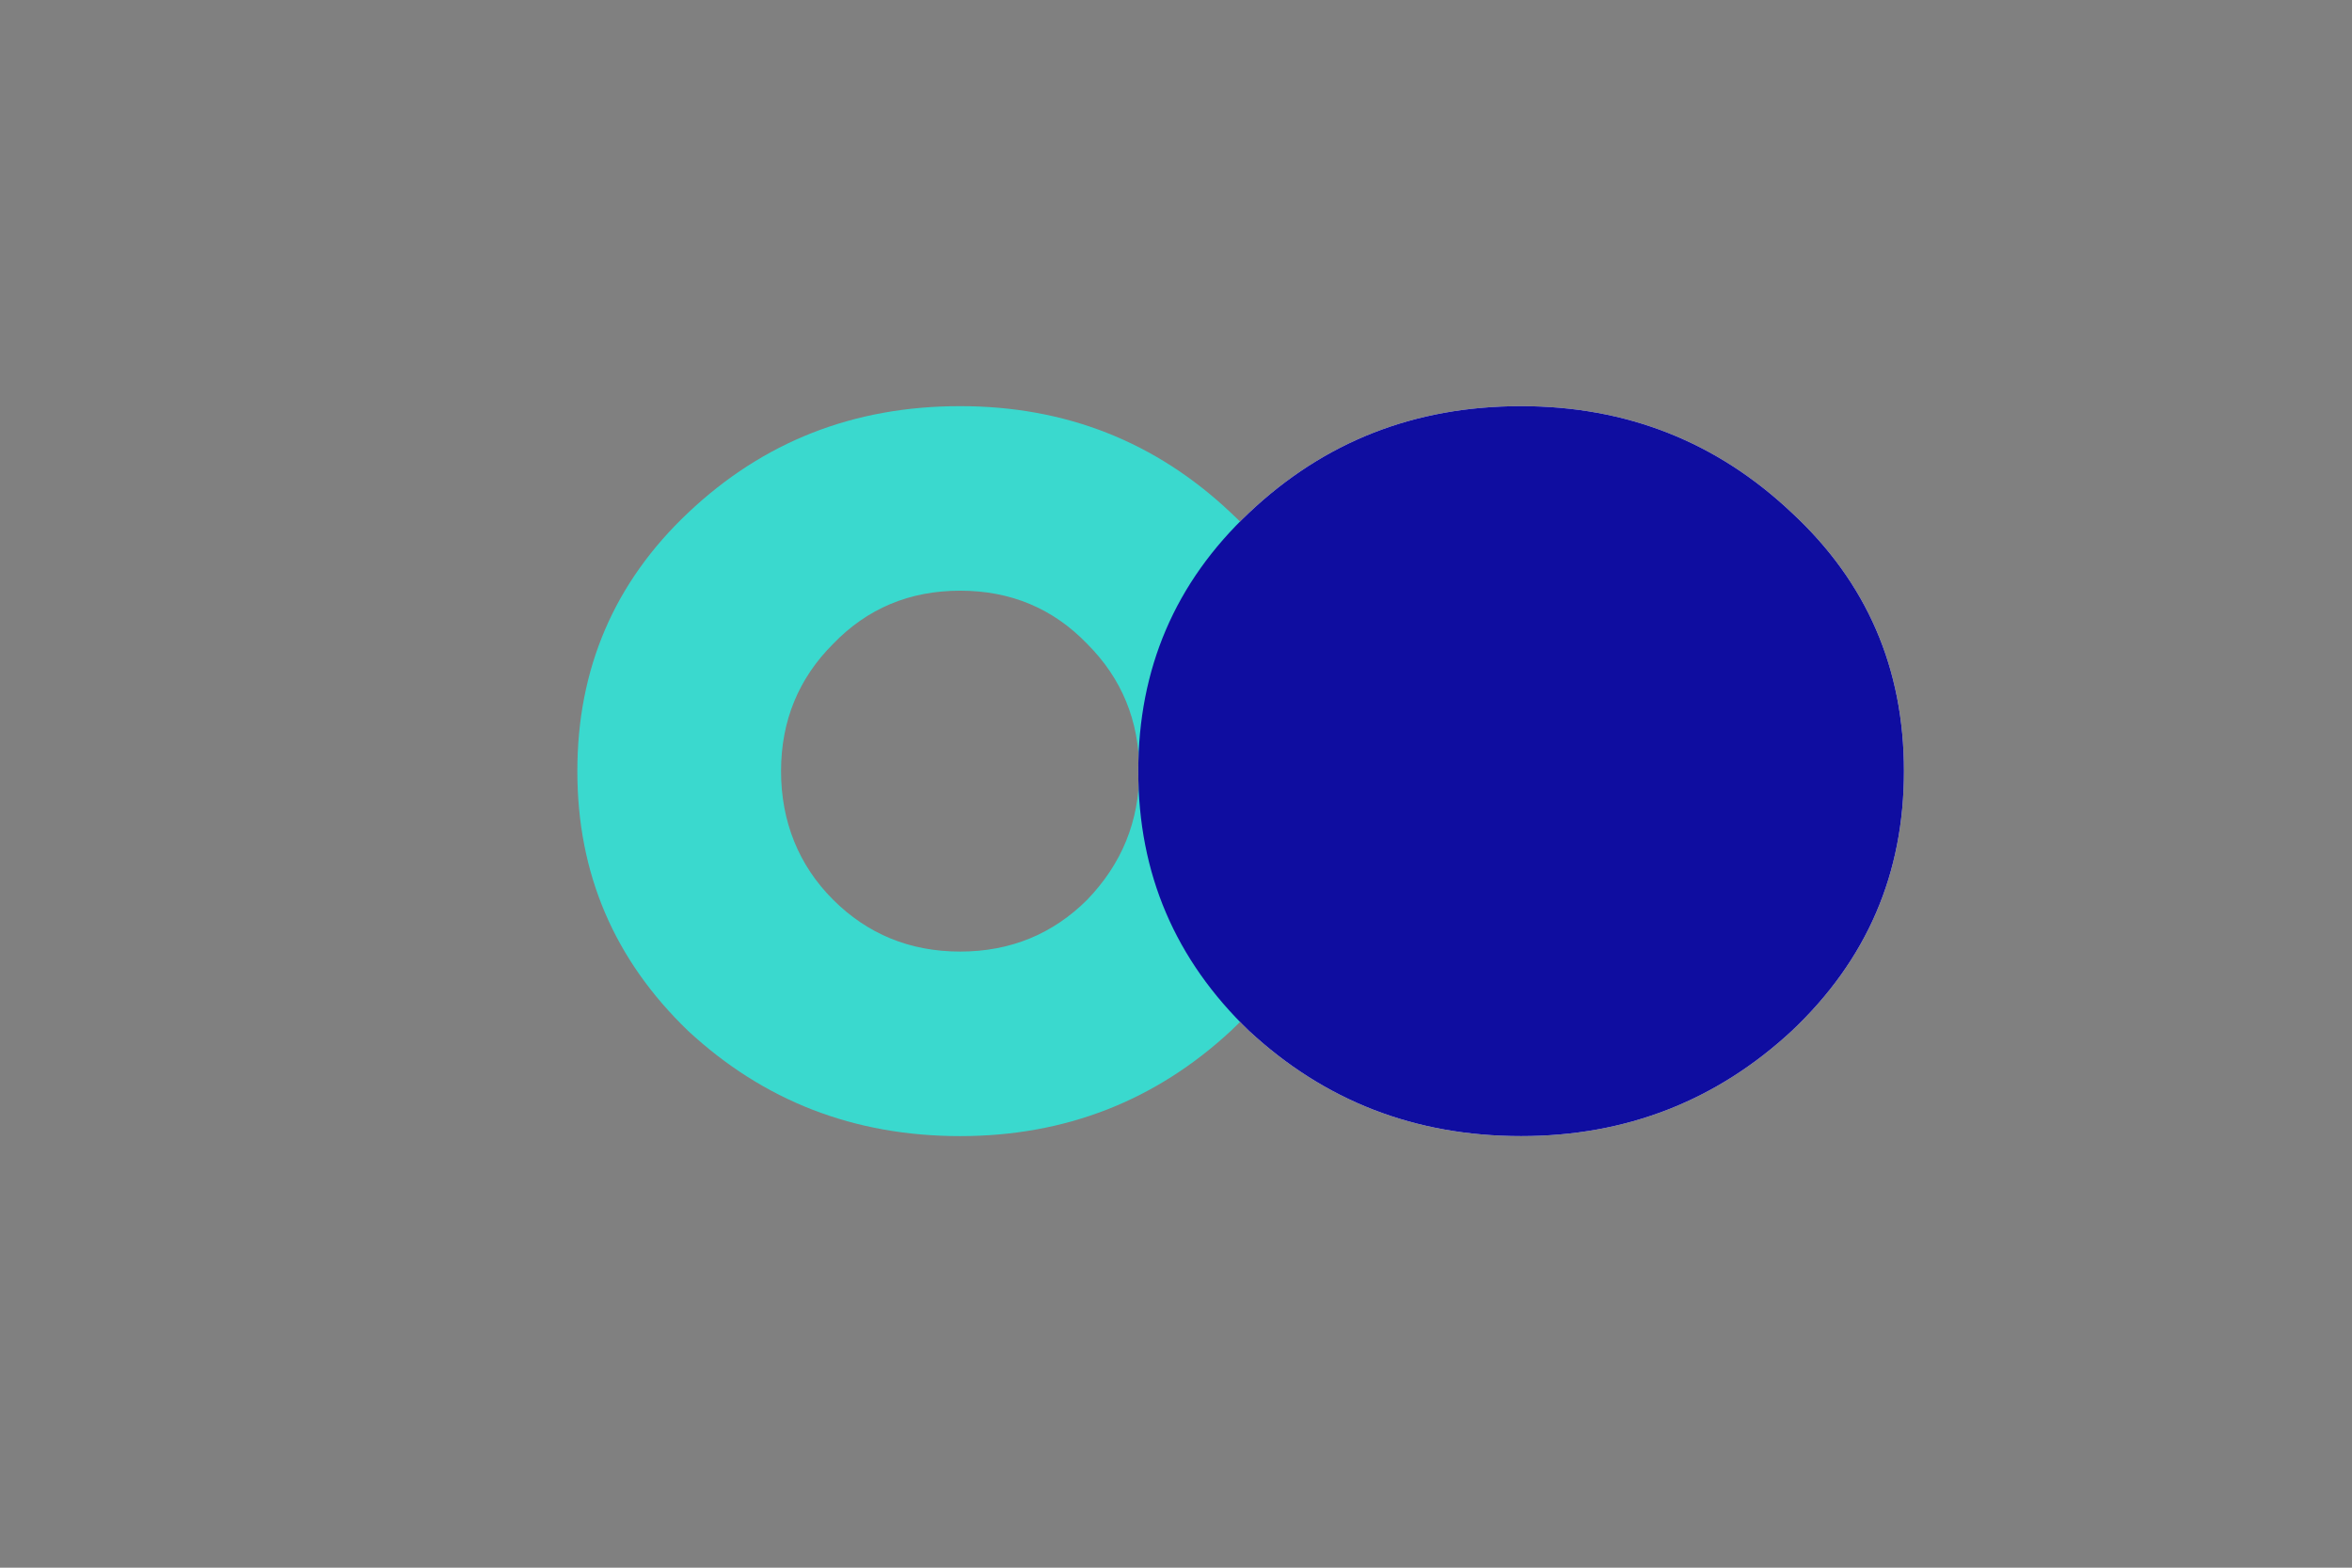 <?xml version="1.0" encoding="utf-8"?>
<!-- Generator: Adobe Illustrator 16.0.0, SVG Export Plug-In . SVG Version: 6.00 Build 0)  -->
<!DOCTYPE svg PUBLIC "-//W3C//DTD SVG 1.1//EN" "http://www.w3.org/Graphics/SVG/1.1/DTD/svg11.dtd">
<svg version="1.1" id="Layer_1" xmlns="http://www.w3.org/2000/svg" xmlns:xlink="http://www.w3.org/1999/xlink" x="0px" y="0px"
	 width="4251.971px" height="2834.65px" viewBox="0 0 4251.971 2834.65" enable-background="new 0 0 4251.971 2834.65"
	 xml:space="preserve">
<rect x="0" y="0" width="4251.971" height="2834.65" fill="#808080" stroke="none"/>
<path fill="#FFFFFF" d="M3239.273,927.173c135.943,126.066,202.68,281.773,202.68,467.161c0,185.383-66.736,341.094-202.68,469.633
	c-135.948,126.062-299.073,190.321-489.399,190.321c-192.789,0-355.938-64.26-491.862-190.321
	c-133.477-128.539-200.213-284.25-200.213-469.633c0-185.388,66.736-341.095,200.213-467.161
	c135.925-128.524,299.073-192.793,491.862-192.793C2940.2,734.379,3103.325,798.648,3239.273,927.173z"/>
<path fill="#3AD9CE" d="M2225.2,927.173c135.935,126.066,202.671,281.773,202.671,467.161c0,185.383-66.736,341.094-202.671,469.633
	c-135.947,126.062-299.073,190.321-489.414,190.321c-192.774,0-355.923-64.26-491.848-190.321
	c-133.477-128.539-200.213-284.25-200.213-469.633c0-185.388,66.736-341.095,200.213-467.161
	c135.925-128.524,299.073-192.793,491.848-192.793C1926.127,734.379,2089.253,798.648,2225.2,927.173z M1505.925,1626.672
	c61.803,61.802,138.41,93.932,229.861,93.932s168.078-32.13,229.885-93.932c61.779-64.26,93.928-140.887,93.928-232.338
	c0-91.452-32.148-168.083-93.928-229.862c-61.807-64.269-138.434-96.413-229.885-96.413s-168.059,32.144-229.861,96.413
	c-61.802,61.779-93.932,138.41-93.932,229.862C1411.993,1485.785,1444.123,1564.893,1505.925,1626.672z"/>
<path fill="#0F0DA0" d="M3239.273,927.173c135.943,126.066,202.68,281.773,202.68,467.161c0,185.383-66.736,341.094-202.68,469.633
	c-135.948,126.062-299.073,190.321-489.399,190.321c-192.789,0-355.938-64.26-491.862-190.321
	c-133.477-128.539-200.213-284.25-200.213-469.633c0-185.388,66.736-341.095,200.213-467.161
	c135.925-128.524,299.073-192.793,491.862-192.793C2940.2,734.379,3103.325,798.648,3239.273,927.173z"/>
</svg>
